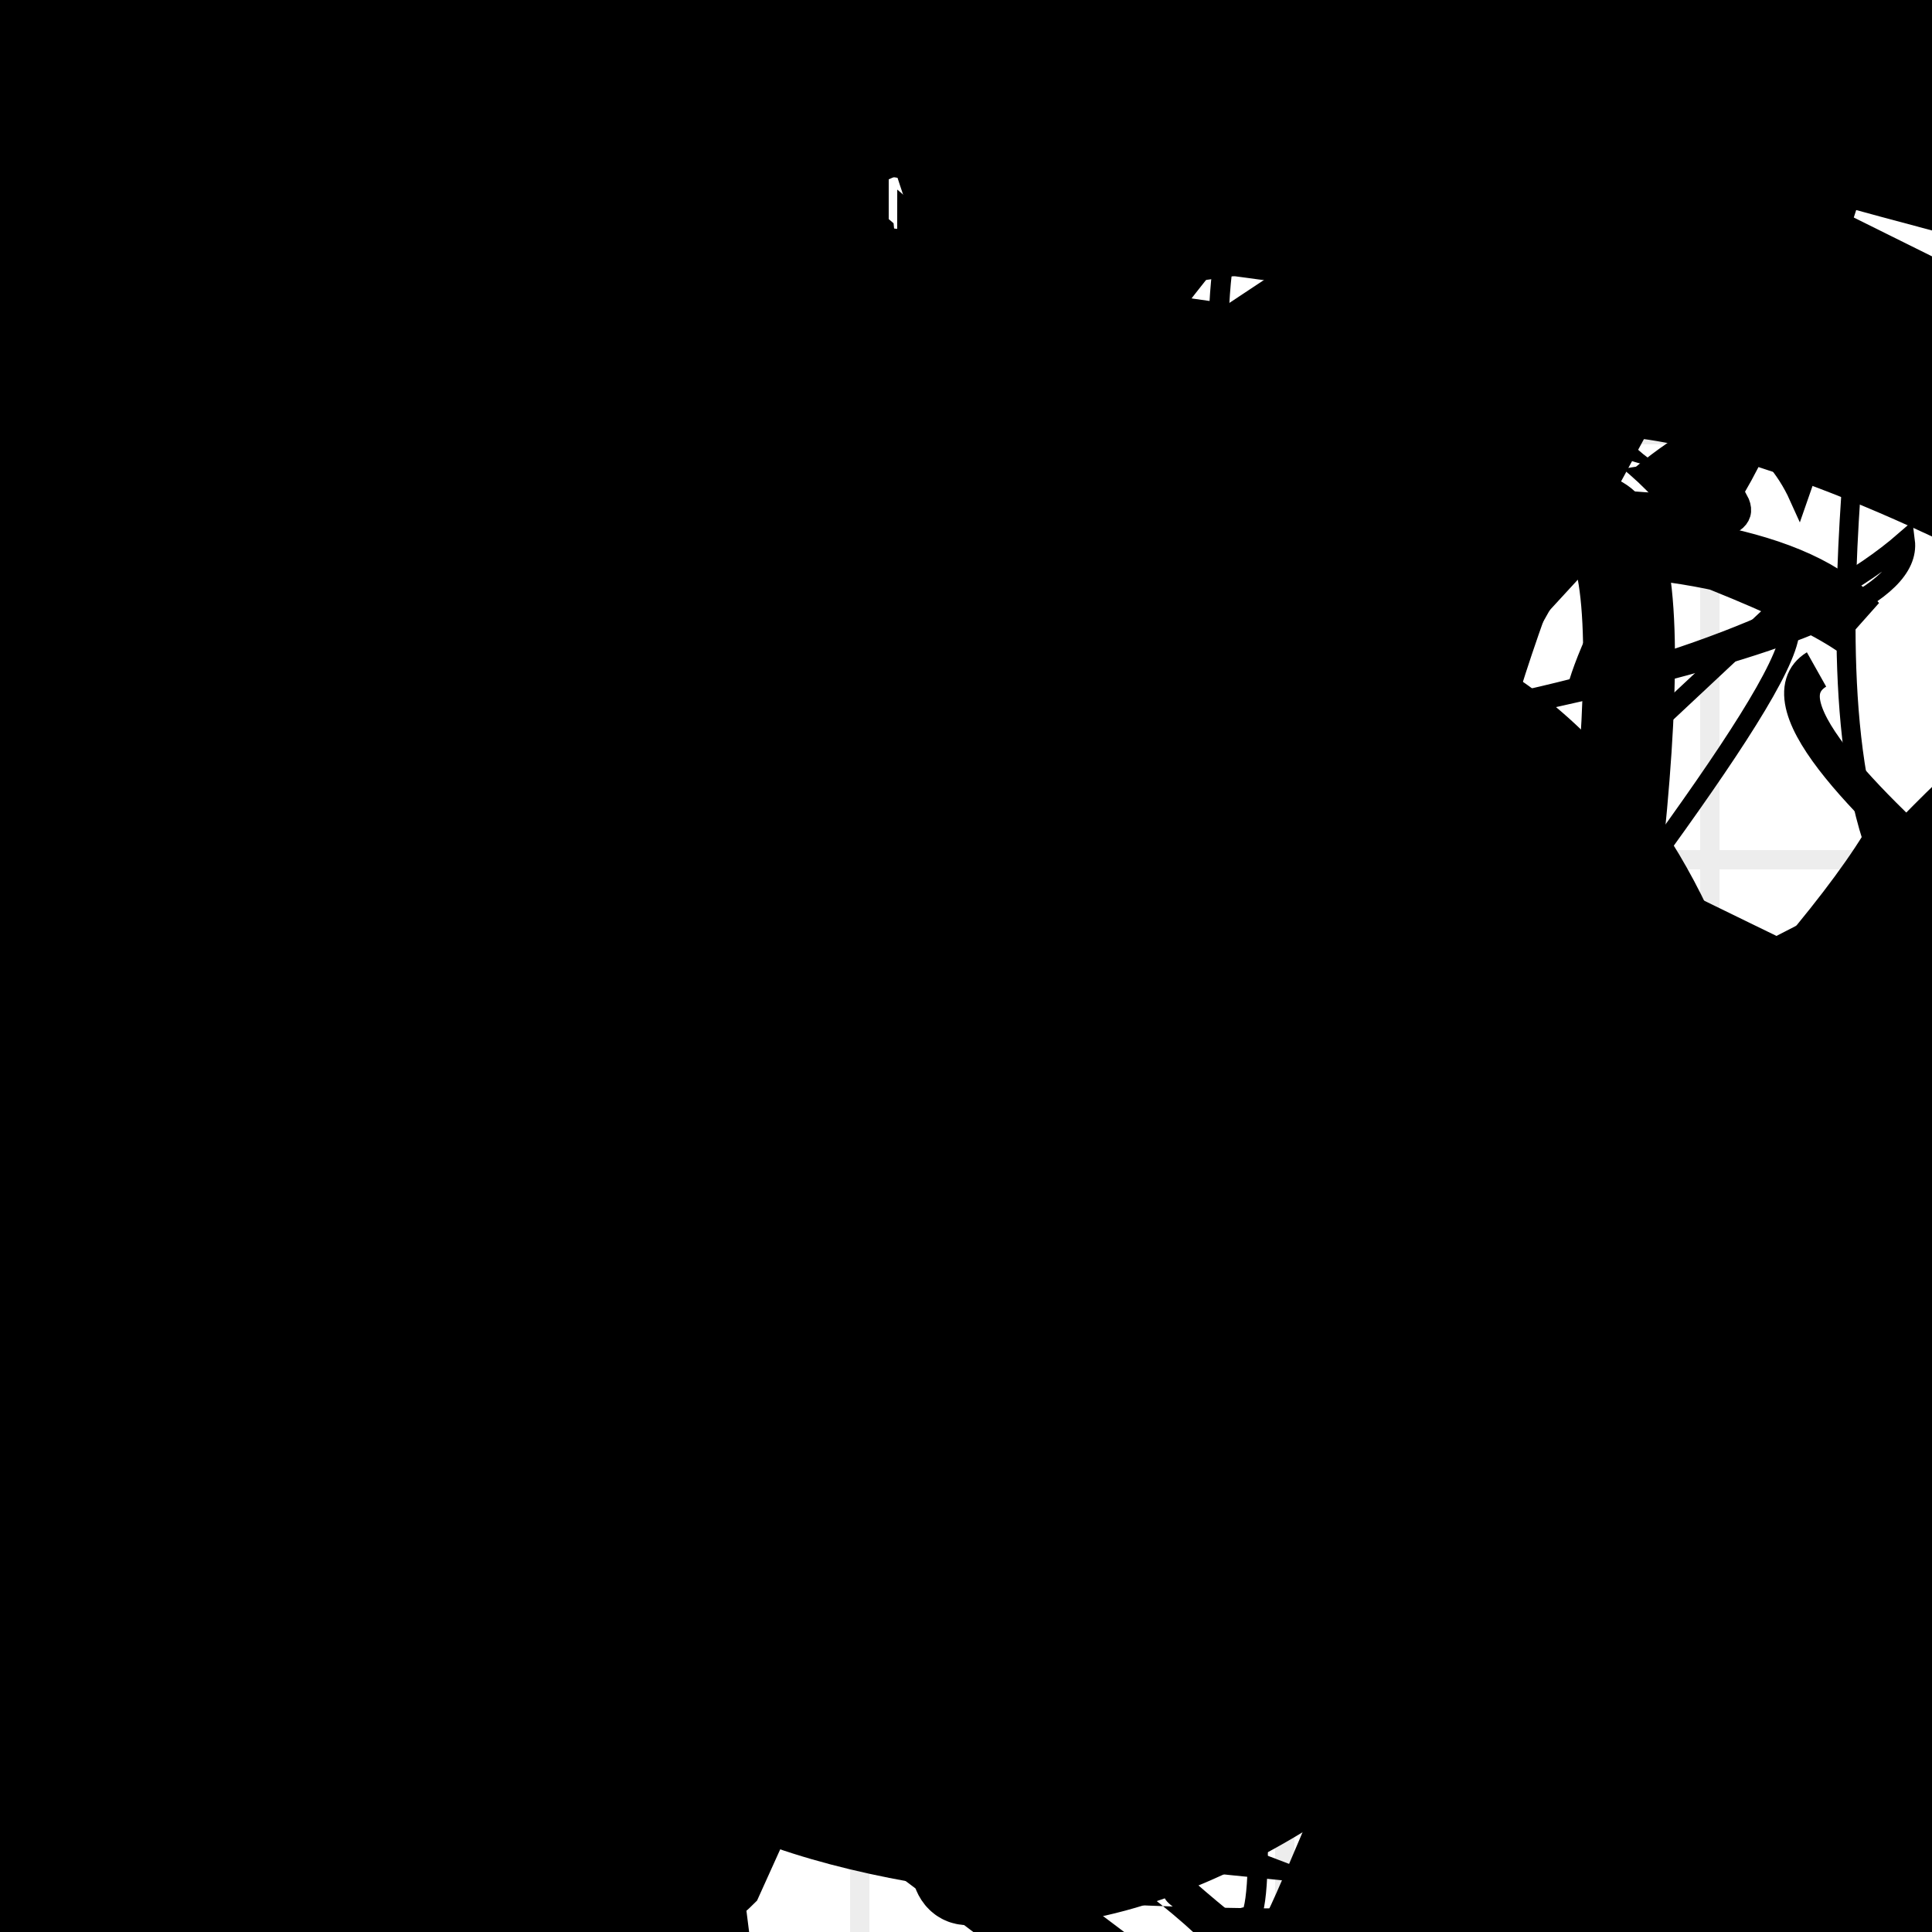 <?xml version="1.0" encoding="UTF-8"?>
<svg xmlns="http://www.w3.org/2000/svg" width="100" height="100" viewBox="0 0 100 100">
<defs>
<linearGradient id="g0" x1="0%" y1="0%" x2="100%" y2="100%">
<stop offset="0.0%" stop-color="hsl(106, 75%, 59%)" />
<stop offset="33.3%" stop-color="hsl(183, 71%, 60%)" />
<stop offset="66.7%" stop-color="hsl(242, 72%, 49%)" />
<stop offset="100.0%" stop-color="hsl(322, 74%, 44%)" />
</linearGradient>
<linearGradient id="g1" x1="0%" y1="0%" x2="100%" y2="100%">
<stop offset="0.0%" stop-color="hsl(290, 83%, 63%)" />
<stop offset="33.3%" stop-color="hsl(2, 82%, 55%)" />
<stop offset="66.7%" stop-color="hsl(86, 72%, 68%)" />
<stop offset="100.0%" stop-color="hsl(83, 65%, 44%)" />
</linearGradient>
<linearGradient id="g2" x1="0%" y1="0%" x2="100%" y2="100%">
<stop offset="0.0%" stop-color="hsl(40, 53%, 69%)" />
<stop offset="33.3%" stop-color="hsl(104, 72%, 65%)" />
<stop offset="66.7%" stop-color="hsl(144, 86%, 72%)" />
<stop offset="100.0%" stop-color="hsl(151, 70%, 62%)" />
</linearGradient>
<filter id="f1" x="-20%" y="-20%" width="140%" height="140%">
  <feGaussianBlur stdDeviation="1.647" />
</filter>

</defs>

<circle cx="77.6" cy="32.3" r="11.2" fill="url(#g2)" fill-opacity="0.55"  transform="translate(48.3 7.4) rotate(86.2) scale(0.59 1.22)" />
<path d="M 50.7 84.3 C 65.8 64.8, 80.1 83.1, 66.2 68.8 C 72.6 56.6, 65.3 75.0, 70.2 68.0 C 83.6 83.1, 39.6 23.9, 39.2 34.8 C 50.5 53.6, 0.0 63.9, 8.0 67.5 C 1.5 82.4, 40.8 27.1, 34.6 29.3 C 41.0 12.0, 36.7 23.2, 28.7 15.0 Z" fill="none" fill-opacity="0.61" stroke="hsl(104, 72%, 65%)" stroke-width="1.25"   />
<path d="M 67.8 1.0 C 56.4 7.5, 33.1 91.9, 24.8 98.3 C 28.2 97.7, 36.3 88.1, 24.3 92.4 C 13.0 100.0, 28.1 33.3, 38.4 36.5 C 39.2 16.7, 69.0 68.1, 82.4 77.5 C 89.0 69.4, 53.4 21.7, 42.1 24.3 C 22.6 27.8, 83.8 39.5, 88.7 49.6 C 92.9 44.5, 19.5 80.3, 8.7 94.0 Z" fill="hsl(2, 82%, 55%)" fill-opacity="0.35" stroke="none" stroke-width="3.44"   />
<path d="M 63.5 58.2 C 58.6 51.3, 50.3 42.3, 58.1 47.3 C 44.9 44.1, 33.1 5.4, 29.9 3.4 C 23.1 9.0, 60.5 28.4, 72.1 18.7 C 57.1 21.6, 87.7 13.7, 93.1 25.7 C 100.0 5.8, 92.8 30.7, 96.9 43.4 C 87.7 58.4, 40.1 97.6, 54.3 92.4 C 55.1 79.4, 100.0 30.4, 91.6 31.9 Z" fill="none" fill-opacity="0.76" stroke="hsl(183, 71%, 60%)" stroke-width="0.99"   />
<rect x="26.4" y="31.6" width="36.6" height="37.6" rx="0" fill="hsl(83, 65%, 44%)" fill-opacity="0.48"   transform="translate(48.3 89.4) rotate(183.9) scale(1.37 1.72)" />
<path d="M 5.8 30.1 C 15.6 44.3, 9.6 43.6, 12.2 58.3 C 0.0 43.1, 100.0 39.1, 98.6 28.0 C 80.1 44.1, 5.0 41.6, 18.5 33.0 C 16.9 52.6, 77.0 0.0, 67.9 7.6 C 53.3 6.3, 75.8 83.5, 82.0 80.3 C 62.7 67.4, 65.1 74.1, 50.7 66.5 C 64.3 55.0, 66.3 100.0, 64.6 99.2 C 60.0 100.0, 100.0 100.0, 91.7 99.7 Z" fill="none" fill-opacity="0.57" stroke="hsl(290, 83%, 63%)" stroke-width="1.03"   />
<path d="M 86.9 8.0 C 93.3 0.0, 56.4 79.2, 52.2 82.6 C 49.9 77.3, 92.8 89.8, 84.3 94.3 C 100.0 100.0, 72.9 16.1, 61.8 19.5 C 50.8 36.6, 32.0 31.3, 41.0 20.2 C 45.6 33.7, 76.2 71.7, 70.8 80.0 C 83.4 69.8, 90.0 73.8, 88.5 84.2 C 100.0 96.7, 27.6 27.0, 16.3 30.6 C 13.3 28.5, 12.7 100.0, 27.2 90.7 Z" fill="hsl(144, 86%, 72%)" fill-opacity="0.58" stroke="none" stroke-width="2.21"  transform="translate(75.3 29.7) rotate(1.0) scale(0.88 1.98)" />
<circle cx="54.3" cy="99.6" r="0.2" fill="hsl(104, 72%, 65%)" fill-opacity="0.92" filter="url(#f1)" transform="translate(30.4 77.0) rotate(264.9) scale(1.71 1.93)" />
<path d="M 64.2 31.9 C 76.5 45.8, 94.2 45.0, 91.5 35.2 C 80.0 43.0, 62.3 49.1, 48.6 39.3 C 65.4 40.2, 56.2 71.6, 70.2 72.3 C 64.5 53.4, 100.0 42.3, 97.8 36.2 C 100.0 30.7, 53.5 12.3, 59.2 13.1 C 72.5 0.0, 26.8 18.1, 28.0 12.9 C 29.1 17.8, 16.4 21.7, 15.1 12.0 C 0.0 22.0, 14.5 18.0, 10.7 12.6 Z" fill="hsl(322, 74%, 44%)" fill-opacity="0.97" stroke="none" stroke-width="2.24" filter="url(#f1)" transform="translate(25.4 85.4) rotate(52.2) scale(1.86 1.16)" />
<path d="M 92.6 69.9 C 100.0 60.7, 98.2 13.0, 84.5 1.1 C 81.3 0.0, 53.7 46.2, 47.0 50.8 C 32.7 41.9, 58.6 81.4, 56.5 91.4 C 44.7 84.5, 85.2 69.5, 75.0 64.6 C 70.9 75.2, 89.0 89.8, 82.0 75.2 C 71.1 78.2, 66.0 52.9, 75.0 64.5 " fill="hsl(2, 82%, 55%)" fill-opacity="0.55" stroke="none" stroke-width="0.89"  transform="translate(87.9 46.2) rotate(317.5) scale(1.92 0.93)" />
<path d="M 22.0 20.6 C 34.0 22.5, 51.8 0.0, 60.8 2.1 C 70.0 9.1, 4.1 43.0, 12.1 39.6 C 0.0 49.2, 85.4 40.7, 75.8 25.8 C 67.0 23.7, 76.3 93.0, 69.9 82.0 C 63.1 98.1, 14.2 26.1, 25.6 30.9 C 22.4 45.7, 30.3 34.0, 37.3 31.8 C 47.4 15.8, 20.8 10.3, 21.5 10.1 Z" fill="hsl(144, 86%, 72%)" fill-opacity="0.48" stroke="none" stroke-width="4.49"  transform="translate(7.9 67.6) rotate(18.2) scale(1.70 0.80)" />
<path d="M 66.2 79.1 C 81.3 66.8, 4.7 99.5, 14.0 98.8 C 25.1 100.0, 12.4 35.7, 15.9 36.6 C 0.0 24.5, 100.0 92.0, 94.5 97.7 C 86.4 79.6, 40.1 67.2, 52.2 73.8 C 38.3 79.7, 89.5 53.1, 96.3 38.7 C 82.8 26.9, 80.4 72.8, 79.7 76.7 C 94.2 83.5, 78.3 98.5, 90.2 85.7 C 77.8 71.9, 32.7 40.1, 21.3 40.7 C 27.2 26.6, 95.5 87.4, 82.6 81.7 Z" fill="none" fill-opacity="0.86" stroke="hsl(290, 83%, 63%)" stroke-width="3.23"  transform="translate(53.7 53.5) rotate(96.0) scale(0.55 0.83)" />
<circle cx="58.2" cy="19.0" r="1.6" fill="hsl(290, 83%, 63%)" fill-opacity="0.59"  transform="translate(9.8 22.9) rotate(86.5) scale(0.69 0.75)" />
<rect x="21.0" y="24.4" width="48.7" height="18.9" rx="0" fill="hsl(86, 72%, 68%)" fill-opacity="0.56"   transform="translate(15.4 67.8) rotate(54.0) scale(1.35 1.40)" />
<path d="M 12.7 76.1 C 13.8 86.7, 72.6 18.4, 80.8 7.8 C 85.2 0.0, 40.2 0.0, 54.4 6.9 C 70.7 19.9, 5.9 13.0, 18.3 22.6 C 36.5 31.0, 47.4 56.1, 33.9 59.5 C 27.4 41.5, 91.6 37.1, 90.1 46.1 C 100.0 52.4, 0.0 49.1, 2.7 54.0 C 0.0 72.3, 52.2 85.8, 44.2 73.3 Z" fill="none" fill-opacity="0.67" stroke="hsl(242, 72%, 49%)" stroke-width="2.50"  transform="translate(55.0 89.2) rotate(285.8) scale(0.62 1.16)" />
<path d="M 97.5 71.4 C 90.8 57.4, 64.1 0.0, 69.1 3.0 C 73.5 15.0, 74.5 26.0, 77.3 27.0 C 82.2 22.3, 95.1 46.4, 83.8 60.8 C 79.7 74.7, 100.0 90.7, 97.6 96.1 C 89.5 82.5, 84.1 100.0, 97.9 97.5 C 100.0 100.0, 49.9 13.0, 43.1 13.2 C 61.2 5.3, 49.7 93.0, 37.9 92.0 C 26.6 98.5, 65.4 38.5, 56.7 47.7 C 46.4 32.1, 68.9 70.6, 69.5 78.9 Z" fill="hsl(242, 72%, 49%)" fill-opacity="0.69" stroke="none" stroke-width="2.68"  transform="translate(93.3 88.6) rotate(171.0) scale(1.41 1.56)" />
<rect x="52.9" y="53.1" width="22.8" height="32.5" rx="9.1" fill="none" fill-opacity="0.26"   transform="translate(8.4 9.9) rotate(140.1) scale(1.69 1.80)" />
<path d="M 55.6 98.5 C 56.7 100.0, 66.9 14.4, 60.8 22.8 C 55.7 3.0, 100.0 54.8, 97.9 56.2 C 78.4 60.7, 11.5 26.5, 23.3 41.3 C 14.1 39.4, 89.1 60.8, 96.1 47.7 C 100.0 29.3, 49.2 16.8, 40.5 12.2 C 28.6 29.8, 100.0 3.5, 99.0 10.4 C 100.0 10.6, 4.6 62.2, 11.0 57.9 Z" fill="hsl(86, 72%, 68%)" fill-opacity="0.63" stroke="none" stroke-width="4.36"  transform="translate(74.4 94.4) rotate(72.1) scale(1.88 0.74)" />
<path d="M 74.9 37.4 C 74.6 28.6, 23.7 89.6, 29.6 76.8 C 20.4 90.4, 74.5 29.2, 74.6 34.0 C 81.3 53.8, 15.7 97.1, 14.3 89.8 C 11.4 84.2, 55.6 69.7, 67.4 61.9 C 48.8 56.3, 0.0 70.7, 6.8 63.6 C 0.0 75.6, 33.5 61.0, 43.2 72.6 C 47.5 65.5, 0.0 59.6, 5.1 61.2 C 19.0 66.6, 72.5 38.8, 77.2 52.3 C 66.4 65.2, 32.9 78.3, 29.5 80.4 C 21.3 70.6, 55.9 83.4, 43.3 91.6 " fill="none" fill-opacity="0.81" stroke="hsl(322, 74%, 44%)" stroke-width="2.85"   />
<circle cx="20.9" cy="96.6" r="0.2" fill="hsl(242, 72%, 49%)" fill-opacity="0.41"   />
<circle cx="91.8" cy="53.7" r="12.8" fill="url(#g0)" fill-opacity="0.44"  transform="translate(31.2 33.9) rotate(138.9) scale(0.93 1.75)" />
<rect x="2.2" y="21.5" width="42.8" height="25.3" rx="13.1" fill="none" fill-opacity="0.23"   transform="translate(0.5 32.0) rotate(354.8) scale(0.67 1.66)" />
<path d="M 83.9 90.2 C 76.0 100.0, 79.9 29.9, 77.9 20.2 C 92.5 30.9, 72.8 60.4, 64.7 58.0 C 57.6 49.1, 27.8 1.5, 38.6 16.1 C 55.2 36.1, 56.8 47.8, 66.7 42.3 C 70.6 39.8, 37.6 26.1, 29.1 22.9 C 36.9 3.9, 73.4 91.0, 58.4 93.4 C 51.5 98.2, 84.3 55.7, 83.9 66.6 C 67.5 66.8, 89.2 87.8, 82.1 80.7 Z" fill="hsl(40, 53%, 69%)" fill-opacity="0.32" stroke="none" stroke-width="4.69"  transform="translate(96.6 0.5) rotate(335.9) scale(1.72 1.42)" />
<path d="M 79.0 4.5 C 79.6 17.0, 43.3 100.0, 50.4 97.2 C 68.6 99.7, 97.8 67.1, 85.9 53.1 C 100.0 55.6, 12.2 39.6, 24.5 44.1 C 18.0 29.9, 75.7 98.6, 73.0 93.0 C 74.6 100.0, 92.3 14.9, 80.0 28.3 C 79.1 18.0, 35.1 42.7, 46.3 32.5 C 47.5 19.3, 60.2 60.1, 54.2 61.0 C 48.5 45.4, 34.2 100.0, 37.2 97.0 Z" fill="none" fill-opacity="0.72" stroke="hsl(83, 65%, 44%)" stroke-width="4.75"   />
<path d="M 62.2 15.8 C 74.0 1.8, 86.0 46.3, 84.0 39.9 C 91.3 53.7, 77.6 75.9, 77.5 88.4 C 62.4 69.9, 44.8 52.3, 56.6 66.9 C 69.6 73.8, 93.2 84.6, 91.4 77.9 C 72.4 75.2, 57.9 53.7, 62.0 61.8 C 72.3 51.5, 35.8 71.4, 31.3 74.8 C 46.3 82.8, 18.4 68.2, 18.1 71.2 Z" fill="hsl(242, 72%, 49%)" fill-opacity="0.30" stroke="none" stroke-width="1.34"  transform="translate(51.0 26.1) rotate(197.9) scale(1.01 1.64)" />
<path d="M 83.8 1.7 C 100.0 0.0, 71.3 94.7, 80.3 84.4 C 68.8 72.1, 98.6 98.0, 90.6 96.3 C 100.0 88.7, 66.4 92.4, 76.5 87.0 C 64.0 94.7, 0.0 7.8, 9.7 5.1 C 21.4 0.0, 63.5 100.0, 74.4 89.2 C 69.5 75.3, 83.2 100.0, 90.0 92.8 C 92.6 100.0, 81.8 41.5, 68.0 42.0 C 52.1 32.3, 96.6 80.0, 83.1 74.9 Z" fill="hsl(290, 83%, 63%)" fill-opacity="0.25" stroke="none" stroke-width="2.47" filter="url(#f1)" transform="translate(86.9 21.7) rotate(317.5) scale(1.79 1.49)" />
<rect x="43.3" y="43.3" width="32.1" height="14.1" rx="15.0" fill="hsl(242, 72%, 49%)" fill-opacity="0.77"    />
<path d="M 58.9 50.1 C 40.5 39.4, 68.6 51.2, 71.9 45.6 C 60.3 28.3, 81.6 55.0, 96.3 54.7 C 100.0 52.5, 14.4 83.4, 25.4 84.2 C 18.1 95.3, 5.0 82.3, 16.4 88.3 C 23.6 87.7, 84.2 97.2, 89.2 93.9 C 100.0 81.6, 70.7 0.0, 57.0 9.2 Z" fill="none" fill-opacity="0.52" stroke="hsl(40, 53%, 69%)" stroke-width="4.28"  transform="translate(87.6 61.1) rotate(322.3) scale(1.33 1.95)" />
<path d="M 20.4 16.5 C 6.5 16.2, 77.0 40.1, 69.8 34.7 C 65.4 23.1, 15.5 49.8, 1.6 60.1 C 4.8 78.6, 45.5 91.9, 53.6 97.6 C 70.1 100.0, 91.3 6.7, 97.4 15.4 C 100.0 25.8, 63.5 70.0, 76.0 74.5 C 84.1 84.3, 66.2 16.4, 59.1 4.8 C 40.5 0.0, 47.4 89.7, 55.4 93.8 C 67.0 100.0, 5.5 91.1, 4.1 97.9 C 0.0 99.8, 61.5 28.2, 69.2 42.4 Z" fill="hsl(242, 72%, 49%)" fill-opacity="0.26" stroke="none" stroke-width="4.14"  transform="translate(41.6 89.3) rotate(323.3) scale(0.62 1.63)" />
<path d="M 48.1 13.4 C 59.9 23.4, 16.4 17.5, 21.3 30.2 C 23.9 12.8, 33.1 57.4, 38.9 67.8 C 57.4 71.1, 26.8 72.7, 12.2 78.8 C 8.8 85.0, 37.5 40.0, 42.9 54.8 C 54.6 69.2, 0.0 56.9, 4.0 42.1 C 0.0 40.4, 84.5 19.0, 96.0 32.3 C 84.5 24.5, 14.4 8.1, 26.9 2.7 C 23.8 19.3, 41.5 74.6, 48.0 68.5 Z" fill="none" fill-opacity="0.89" stroke="hsl(290, 83%, 63%)" stroke-width="3.33"   />
<path d="M 40.1 90.6 C 20.5 77.6, 85.3 58.8, 78.9 49.8 C 89.0 35.7, 66.0 96.0, 71.0 82.1 C 52.9 92.1, 46.3 25.9, 46.3 14.1 C 35.3 17.8, 21.9 45.7, 12.4 55.3 C 23.6 70.9, 26.3 73.7, 35.9 71.8 C 41.9 88.8, 5.7 76.3, 2.8 66.4 Z" fill="none" fill-opacity="0.50" stroke="hsl(104, 72%, 65%)" stroke-width="1.62"  transform="translate(67.8 7.1) rotate(65.9) scale(1.18 1.98)" />
<circle cx="50.9" cy="82.2" r="3.3" fill="hsl(40, 53%, 69%)" fill-opacity="0.51"  transform="translate(82.6 72.3) rotate(336.1) scale(1.21 1.08)" />
<rect x="27.7" y="14.9" width="23.8" height="36.3" rx="0" fill="none" fill-opacity="0.64" stroke="hsl(86, 72%, 68%)" stroke-width="2.5"  transform="translate(22.4 40.9) rotate(37.0) scale(1.63 1.88)" />
<rect x="26.7" y="5.5" width="27.7" height="24.7" rx="0" fill="none" fill-opacity="0.74"   transform="translate(33.5 54.2) rotate(129.2) scale(0.84 0.51)" />
<circle cx="6.3" cy="50.8" r="2.0" fill="hsl(104, 72%, 65%)" fill-opacity="0.70"   />
<rect x="26.1" y="61.5" width="26.2" height="27.4" rx="0" fill="hsl(151, 70%, 62%)" fill-opacity="0.89" stroke="hsl(144, 86%, 72%)" stroke-width="2.4"  transform="translate(3.5 95.6) rotate(163.5) scale(1.38 1.85)" />
<rect x="18.0" y="28.9" width="33.7" height="19.5" rx="8.3" fill="none" fill-opacity="0.60"    />
<path d="M 78.6 21.2 C 59.8 24.5, 13.1 38.6, 17.7 46.6 C 19.2 59.8, 32.3 0.0, 35.4 6.7 C 22.1 0.0, 40.3 0.6, 38.1 7.8 C 53.1 2.1, 72.2 58.6, 74.3 60.2 C 72.6 60.8, 52.6 87.9, 64.5 79.2 C 56.8 90.4, 11.9 19.9, 18.1 10.1 C 18.7 10.2, 53.0 55.5, 38.9 68.0 C 40.7 75.0, 73.4 63.6, 66.2 53.2 Z" fill="hsl(242, 72%, 49%)" fill-opacity="0.41" stroke="none" stroke-width="3.55"  transform="translate(75.1 3.1) rotate(268.3) scale(1.63 1.06)" />
<rect x="63.4" y="22.5" width="34.9" height="29.9" rx="0" fill="hsl(83, 65%, 44%)" fill-opacity="0.90"  filter="url(#f1)" transform="translate(39.6 37.0) rotate(142.8) scale(0.98 1.99)" />
<rect x="50.4" y="52.6" width="32.3" height="21.1" rx="12.8" fill="hsl(290, 83%, 63%)" fill-opacity="0.80"   transform="translate(13.9 16.6) rotate(21.4) scale(0.55 1.91)" />
<rect x="13.2" y="71.3" width="34.1" height="26.5" rx="18.2" fill="hsl(104, 72%, 65%)" fill-opacity="0.83"   transform="translate(65.5 52.6) rotate(101.3) scale(1.00 1.66)" />
<path d="M 87.8 9.0 C 94.8 8.4, 95.7 31.6, 81.8 35.2 C 68.2 42.9, 74.0 48.0, 84.2 41.4 C 85.5 44.3, 85.0 61.5, 73.9 74.9 C 71.8 57.6, 79.7 40.7, 70.4 35.4 C 81.6 45.5, 32.9 61.9, 46.7 52.3 C 51.5 59.9, 68.9 53.5, 78.9 49.4 C 67.9 31.8, 33.0 31.3, 40.4 32.6 C 53.8 28.4, 85.2 35.8, 93.6 35.2 Z" fill="hsl(86, 72%, 68%)" fill-opacity="0.26" stroke="none" stroke-width="4.86"  transform="translate(3.9 91.5) rotate(75.5) scale(1.78 1.54)" />
<path d="M 93.9 51.5 C 100.0 38.1, 70.0 91.3, 60.9 97.7 C 68.9 100.0, 7.7 48.7, 17.5 40.9 C 0.0 41.2, 70.3 45.9, 82.6 53.7 C 88.5 40.0, 85.8 16.4, 99.0 10.4 C 85.6 1.9, 38.9 41.7, 50.4 51.5 C 52.6 46.8, 19.9 39.1, 8.8 44.5 C 5.1 58.4, 23.7 48.7, 19.8 41.9 Z" fill="hsl(40, 53%, 69%)" fill-opacity="0.42" stroke="none" stroke-width="1.96"  transform="translate(31.7 45.6) rotate(209.3) scale(1.06 0.86)" />
<path d="M 11.2 91.8 C 19.2 100.0, 57.2 84.1, 52.0 84.2 C 38.6 88.5, 47.5 43.9, 38.8 52.0 C 51.7 48.4, 89.4 80.8, 94.2 87.3 C 89.5 72.1, 0.0 67.0, 11.2 59.7 C 27.0 42.5, 19.9 34.7, 19.4 41.6 C 27.2 30.6, 79.4 60.4, 64.9 48.8 C 70.0 63.5, 58.8 81.2, 71.2 67.9 C 75.5 52.5, 43.2 72.4, 30.1 77.6 C 39.5 90.2, 40.1 19.0, 48.7 33.5 Z" fill="hsl(2, 82%, 55%)" fill-opacity="0.89" stroke="none" stroke-width="3.10"  transform="translate(19.7 25.5) rotate(280.6) scale(0.69 1.57)" />
<rect x="28.7" y="30.0" width="44.2" height="27.6" rx="0" fill="hsl(290, 83%, 63%)" fill-opacity="0.37"   transform="translate(22.6 97.0) rotate(2.5) scale(0.89 1.66)" />
<rect x="27.6" y="34.3" width="47.3" height="16.3" rx="19.6" fill="hsl(183, 71%, 60%)" fill-opacity="0.36"  filter="url(#f1)" transform="translate(13.4 46.2) rotate(147.3) scale(1.36 1.80)" />
<path d="M 12.1 74.6 C 7.6 84.9, 20.3 14.0, 7.1 28.4 C 13.6 23.5, 36.8 55.6, 37.4 55.4 C 39.5 40.7, 40.1 16.7, 36.0 12.7 C 30.3 30.0, 54.8 72.3, 46.2 72.2 C 44.7 53.9, 53.6 48.5, 66.5 46.3 C 79.7 32.5, 12.1 43.0, 25.5 54.2 C 9.2 46.3, 11.2 37.3, 9.3 47.1 Z" fill="hsl(144, 86%, 72%)" fill-opacity="0.30" stroke="none" stroke-width="1.79"  transform="translate(92.3 63.2) rotate(213.2) scale(0.67 1.27)" />
<rect x="22.1" y="19.3" width="47.6" height="26.5" rx="0" fill="hsl(242, 72%, 49%)" fill-opacity="0.90" stroke="hsl(106, 75%, 59%)" stroke-width="3.1"  transform="translate(72.9 94.1) rotate(27.7) scale(1.74 1.37)" />
<rect x="14.2" y="70.8" width="45.8" height="17.6" rx="12.4" fill="none" fill-opacity="0.83"   transform="translate(63.9 3.6) rotate(97.9) scale(0.89 0.95)" />
<circle cx="7.2" cy="86.5" r="1.6" fill="url(#g1)" fill-opacity="1.00"  transform="translate(86.2 80.8) rotate(272.1) scale(0.74 1.08)" />
<path d="M 83.8 80.8 C 100.0 98.5, 26.7 34.7, 34.4 48.3 C 43.4 33.9, 29.9 98.9, 40.0 92.7 C 50.3 97.8, 80.1 64.2, 92.1 57.2 C 100.0 69.3, 61.2 95.6, 72.8 99.4 C 83.6 95.0, 9.6 0.2, 4.4 13.2 C 11.4 0.0, 0.0 72.6, 5.3 82.2 Z" fill="none" fill-opacity="0.70" stroke="hsl(144, 86%, 72%)" stroke-width="4.60"  transform="translate(88.0 100.0) rotate(330.4) scale(1.10 1.76)" />
<path d="M 81.0 27.0 C 78.3 28.7, 100.0 89.7, 90.3 85.2 C 100.0 77.1, 16.5 34.2, 28.8 19.3 C 12.4 6.6, 45.9 43.2, 48.8 44.7 C 66.4 45.2, 0.0 9.9, 5.8 19.2 C 11.2 33.4, 99.6 31.8, 90.2 44.5 C 79.2 47.4, 66.2 6.2, 60.7 5.3 Z" fill="hsl(183, 71%, 60%)" fill-opacity="0.96" stroke="none" stroke-width="1.73"  transform="translate(3.7 43.4) rotate(275.6) scale(1.45 1.92)" />
<path d="M 45.4 55.9 C 57.8 54.3, 39.3 35.3, 50.9 43.4 C 53.2 26.5, 34.8 36.6, 24.2 45.5 C 6.6 39.8, 66.2 29.2, 62.3 14.7 C 66.1 27.9, 52.5 37.2, 45.6 36.6 C 33.4 35.5, 13.7 64.9, 28.2 63.8 C 38.2 80.9, 70.3 82.0, 82.5 91.8 C 66.6 98.4, 6.8 68.1, 5.4 56.2 C 0.0 62.2, 75.2 16.1, 61.5 21.7 C 46.4 9.7, 84.4 58.7, 89.9 48.0 C 92.2 47.9, 17.8 1.8, 10.3 12.7 Z" fill="hsl(242, 72%, 49%)" fill-opacity="0.50" stroke="none" stroke-width="3.59"  transform="translate(20.5 65.7) rotate(326.5) scale(1.44 1.73)" />
<path d="M 34.0 54.4 C 23.4 44.1, 97.9 63.1, 95.2 72.4 C 80.5 61.3, 12.1 36.0, 3.4 24.4 C 0.0 40.9, 92.8 5.7, 80.6 12.6 C 63.6 0.0, 62.4 69.5, 54.5 66.1 C 63.2 77.5, 99.0 50.5, 98.8 55.1 C 100.0 61.4, 23.3 88.8, 31.6 89.5 C 14.7 99.8, 80.8 14.8, 94.5 11.4 C 86.3 0.0, 69.0 91.9, 64.6 78.4 C 67.1 61.0, 50.9 36.5, 57.9 32.1 Z" fill="hsl(2, 82%, 55%)" fill-opacity="0.29" stroke="none" stroke-width="1.50"  transform="translate(76.3 80.1) rotate(166.6) scale(1.15 1.52)" />
<path d="M 35.5 12.2 C 51.5 6.8, 41.1 16.7, 52.2 6.3 C 62.8 22.3, 19.1 35.5, 7.8 29.2 C 0.0 33.1, 30.5 88.5, 20.5 78.4 C 31.0 90.7, 95.2 32.2, 91.0 30.1 C 100.0 13.1, 29.6 17.4, 23.6 19.5 C 13.1 27.8, 37.8 23.8, 25.0 35.3 C 31.1 25.4, 87.5 0.0, 86.0 4.4 C 100.0 2.7, 0.7 43.1, 4.5 52.5 C 2.2 36.0, 10.3 45.5, 14.2 31.4 Z" fill="hsl(322, 74%, 44%)" fill-opacity="0.57" stroke="none" stroke-width="4.21"  transform="translate(77.5 50.2) rotate(217.0) scale(0.70 0.80)" />
<path d="M 15.3 15.7 C 30.7 16.5, 93.5 32.5, 89.9 25.9 C 73.0 29.0, 10.2 0.0, 8.0 0.6 C 3.0 0.0, 69.7 3.2, 79.3 7.1 C 60.7 3.4, 24.0 100.0, 18.2 99.6 C 32.0 85.1, 0.0 52.7, 5.0 63.2 C 18.4 55.5, 53.7 70.2, 58.8 81.5 C 68.9 90.9, 74.4 40.9, 67.4 30.7 C 52.2 42.3, 35.3 86.3, 38.4 93.1 C 23.2 100.0, 84.2 29.3, 79.1 29.4 Z" fill="none" fill-opacity="0.84" stroke="hsl(144, 86%, 72%)" stroke-width="1.18"   />
<circle cx="43.4" cy="12.2" r="5.4" fill="hsl(290, 83%, 63%)" fill-opacity="0.46"  transform="translate(30.7 65.4) rotate(0.4) scale(1.86 0.98)" />
<rect x="1.7" y="1.7" width="24.6" height="13.2" rx="0" fill="hsl(242, 72%, 49%)" fill-opacity="0.23"   transform="translate(34.2 29.3) rotate(72.2) scale(0.70 1.30)" />
<rect x="59.5" y="55.3" width="26.9" height="22.7" rx="8.5" fill="none" fill-opacity="0.69"  filter="url(#f1)"  />
<rect x="6.1" y="56.2" width="45.8" height="37.6" rx="0" fill="hsl(242, 72%, 49%)" fill-opacity="0.46"   transform="translate(17.3 76.7) rotate(291.1) scale(1.51 1.66)" />
<path d="M 93.9 56.5 C 100.0 41.9, 29.1 12.6, 18.7 17.5 C 6.8 6.7, 40.8 34.4, 48.6 42.8 C 54.3 60.0, 29.7 76.1, 15.7 70.5 C 19.1 80.6, 37.2 100.0, 40.3 99.4 C 28.0 100.0, 46.9 40.6, 45.0 39.3 C 36.8 41.3, 69.0 89.7, 71.1 81.8 C 84.5 79.7, 60.3 25.1, 68.7 22.5 Z" fill="hsl(322, 74%, 44%)" fill-opacity="0.63" stroke="none" stroke-width="2.80"  transform="translate(38.3 35.2) rotate(255.8) scale(1.85 1.60)" />
<rect x="44.9" y="48.9" width="49.6" height="30.3" rx="19.0" fill="hsl(40, 53%, 69%)" fill-opacity="0.27"   transform="translate(87.3 89.9) rotate(91.7) scale(1.78 1.42)" />
<circle cx="67.0" cy="1.7" r="13.5" fill="hsl(2, 82%, 55%)" fill-opacity="0.74"  transform="translate(58.4 35.5) rotate(323.5) scale(1.15 1.50)" />
<circle cx="57.4" cy="58.7" r="0.7" fill="hsl(86, 72%, 68%)" fill-opacity="0.85"  transform="translate(71.3 90.2) rotate(160.5) scale(1.61 1.23)" />
<path d="M 85.9 8.3 C 73.7 21.2, 26.4 100.0, 22.4 95.4 C 18.9 81.4, 51.4 48.2, 62.5 63.1 C 45.1 62.9, 49.6 81.1, 54.4 70.4 C 58.7 60.9, 0.0 34.6, 1.7 44.8 C 0.0 44.1, 32.3 57.5, 19.7 69.0 C 2.6 70.9, 0.0 92.5, 1.6 98.9 Z" fill="hsl(106, 75%, 59%)" fill-opacity="0.50" stroke="none" stroke-width="2.15"  transform="translate(44.6 24.0) rotate(9.6) scale(0.77 0.71)" />
<circle cx="70.3" cy="88.4" r="1.3" fill="url(#g1)" fill-opacity="0.79"  transform="translate(97.4 62.7) rotate(107.9) scale(0.71 1.12)" />
<path d="M 64.6 69.3 C 75.3 61.3, 26.4 86.1, 27.9 82.9 C 37.8 80.9, 100.0 15.2, 93.4 8.3 C 82.4 0.0, 52.2 14.6, 64.5 19.3 C 73.6 29.9, 15.9 94.5, 28.9 87.7 C 35.9 71.5, 78.7 69.8, 86.2 74.6 C 84.4 88.0, 52.2 72.0, 52.9 76.6 C 65.1 87.3, 75.1 95.2, 89.2 95.3 Z" fill="none" fill-opacity="0.44" stroke="hsl(144, 86%, 72%)" stroke-width="1.41"  transform="translate(25.7 58.8) rotate(88.3) scale(1.28 1.32)" />
<circle cx="30.4" cy="46.2" r="7.9" fill="hsl(104, 72%, 65%)" fill-opacity="0.45"  transform="translate(94.2 80.8) rotate(8.4) scale(1.91 1.71)" />
<circle cx="19.6" cy="29.4" r="20.4" fill="url(#g0)" fill-opacity="0.57"  transform="translate(66.6 12.7) rotate(67.3) scale(1.12 1.25)" />
<circle cx="96.8" cy="48.1" r="7.2" fill="hsl(40, 53%, 69%)" fill-opacity="0.83" filter="url(#f1)" transform="translate(94.6 80.0) rotate(21.6) scale(1.87 1.34)" />
<path d="M 65.4 29.9 C 74.7 44.2, 80.2 24.9, 81.5 17.3 C 63.3 26.0, 32.5 43.4, 25.6 49.6 C 21.6 64.4, 89.8 33.1, 76.7 18.9 C 76.5 1.1, 21.1 56.2, 16.0 54.2 C 25.6 58.7, 27.1 17.4, 22.3 31.8 C 6.7 39.3, 85.9 31.4, 84.8 27.2 C 97.7 19.8, 10.6 79.0, 0.0 91.6 C 9.8 82.2, 71.6 0.9, 70.4 2.3 C 72.3 3.7, 100.0 4.7, 99.6 5.8 C 100.0 11.1, 22.9 5.1, 27.0 7.5 Z" fill="none" fill-opacity="0.78" stroke="hsl(86, 72%, 68%)" stroke-width="4.29"  transform="translate(9.4 5.0) rotate(25.1) scale(1.67 0.80)" />
<path d="M 38.2 83.4 C 40.8 86.2, 83.1 22.8, 94.9 20.4 C 100.0 33.7, 93.6 49.6, 79.4 63.8 C 76.6 77.0, 52.0 92.0, 53.9 87.9 C 41.7 96.8, 61.0 60.9, 69.5 72.4 C 73.7 63.4, 40.1 74.1, 46.7 81.9 C 64.7 83.7, 44.0 0.0, 33.8 4.6 C 15.4 15.6, 0.0 65.9, 0.5 59.6 Z" fill="hsl(40, 53%, 69%)" fill-opacity="0.88" stroke="none" stroke-width="1.16"  transform="translate(45.7 52.5) rotate(339.9) scale(1.93 0.86)" />
<rect x="62.3" y="76.3" width="31.6" height="19.2" rx="17.3" fill="none" fill-opacity="0.37"   transform="translate(10.1 0.6) rotate(224.4) scale(0.52 1.70)" />
<path d="M 55.0 25.0 C 61.4 12.6, 72.1 42.0, 77.1 44.7 C 79.7 44.7, 75.2 64.7, 68.4 78.8 C 61.5 72.4, 46.0 45.4, 45.6 54.4 C 47.1 64.2, 68.9 54.7, 64.4 49.0 C 60.4 38.0, 65.2 100.0, 72.8 93.2 C 88.4 85.7, 40.8 69.0, 39.1 64.0 C 32.8 59.0, 0.0 96.5, 2.8 98.8 C 16.2 100.0, 33.9 61.9, 47.4 52.5 C 49.8 45.9, 5.3 25.7, 13.2 38.0 " fill="hsl(86, 72%, 68%)" fill-opacity="0.84" stroke="none" stroke-width="4.80"  transform="translate(41.2 62.1) rotate(13.9) scale(1.70 0.78)" />
<rect x="13.2" y="53.3" width="38.2" height="23.3" rx="19.4" fill="none" fill-opacity="0.69" stroke="hsl(40, 53%, 69%)" stroke-width="2.0"  transform="translate(56.4 20.9) rotate(13.9) scale(1.43 1.69)" />
<circle cx="47.0" cy="66.3" r="1.2" fill="hsl(86, 72%, 68%)" fill-opacity="0.92"  transform="translate(87.4 73.4) rotate(350.4) scale(0.58 1.42)" />
<rect x="34.6" y="33.7" width="43.6" height="33.0" rx="0" fill="hsl(322, 74%, 44%)" fill-opacity="0.57"   transform="translate(93.1 8.4) rotate(82.8) scale(1.76 1.94)" />
<path d="M 26.3 91.6 C 43.6 99.5, 95.9 0.0, 91.9 2.0 C 75.4 1.8, 88.8 19.7, 84.2 8.8 C 66.6 23.4, 51.9 57.5, 60.7 70.7 C 71.6 59.7, 10.4 83.8, 13.3 73.8 C 6.8 84.2, 78.2 97.3, 64.9 88.2 C 84.6 70.8, 1.4 0.0, 13.1 4.9 C 29.5 0.0, 13.8 23.7, 16.3 17.6 C 26.4 0.0, 57.8 55.3, 52.4 41.3 C 69.9 57.7, 3.4 50.0, 2.1 41.5 Z" fill="none" fill-opacity="0.86" stroke="hsl(2, 82%, 55%)" stroke-width="4.82"   />
<circle cx="96.3" cy="11.2" r="7.7" fill="url(#g1)" fill-opacity="0.71"  transform="translate(87.0 16.0) rotate(267.6) scale(1.66 1.67)" />
<path d="M 52.8 39.2 C 54.1 38.1, 78.5 0.0, 65.4 3.1 C 60.2 0.0, 39.4 19.5, 44.8 29.1 C 41.4 17.3, 24.0 7.1, 18.3 3.8 C 15.9 21.5, 60.1 58.2, 72.8 72.0 C 72.8 75.5, 37.3 75.9, 40.7 63.4 C 31.9 76.4, 17.4 34.5, 29.3 29.2 C 10.3 31.2, 44.9 22.8, 53.5 12.3 C 42.1 16.2, 82.3 84.3, 80.5 76.0 Z" fill="hsl(104, 72%, 65%)" fill-opacity="0.93" stroke="none" stroke-width="2.51" filter="url(#f1)" transform="translate(97.5 16.4) rotate(159.7) scale(0.94 0.51)" />
<rect x="14.9" y="39.0" width="46.6" height="36.4" rx="0" fill="none" fill-opacity="0.31"   transform="translate(7.1 55.8) rotate(294.2) scale(1.92 1.42)" />
<circle cx="90.5" cy="38.0" r="2.6" fill="hsl(242, 72%, 49%)" fill-opacity="0.83"  transform="translate(5.9 24.1) rotate(88.3) scale(1.43 1.95)" />
<rect x="26.6" y="7.1" width="44.4" height="29.3" rx="19.7" fill="hsl(242, 72%, 49%)" fill-opacity="0.91"   transform="translate(3.4 54.3) rotate(46.7) scale(0.85 1.55)" />
<rect x="40.5" y="3.2" width="43.5" height="38.8" rx="9.5" fill="hsl(151, 70%, 62%)" fill-opacity="0.48"   transform="translate(18.4 68.6) rotate(179.3) scale(1.57 1.93)" />
<path d="M 77.9 36.7 C 82.5 36.6, 50.3 90.4, 50.2 82.1 C 65.1 65.6, 34.2 79.3, 49.1 87.9 C 42.5 97.4, 34.8 10.6, 20.8 4.2 C 6.3 11.9, 64.1 52.2, 73.4 55.4 C 66.2 74.4, 39.1 3.1, 38.7 8.2 C 23.9 0.0, 49.0 8.7, 39.3 14.6 C 28.2 7.4, 36.4 48.3, 44.9 46.5 C 43.7 40.3, 85.0 97.1, 80.2 83.0 Z" fill="none" fill-opacity="0.39" stroke="hsl(290, 83%, 63%)" stroke-width="1.69"  transform="translate(86.4 3.1) rotate(302.8) scale(0.73 1.97)" />
<rect x="33.9" y="1.8" width="36.4" height="33.7" rx="0" fill="none" fill-opacity="0.32" stroke="hsl(86, 72%, 68%)" stroke-width="4.9"  transform="translate(44.1 54.0) rotate(96.3) scale(1.68 1.33)" />
<path d="M 81.2 91.6 C 75.7 76.9, 0.0 82.6, 7.9 92.1 C 4.1 80.2, 0.0 59.7, 0.1 45.4 C 6.4 26.3, 12.7 44.1, 20.7 30.6 C 29.6 27.0, 38.6 13.9, 28.4 17.4 C 24.1 3.2, 73.6 77.8, 77.4 77.8 C 70.2 92.0, 89.0 64.7, 90.5 76.5 C 100.0 76.0, 14.5 60.8, 8.4 75.4 C 13.2 70.4, 34.0 90.0, 33.2 86.4 Z" fill="hsl(2, 82%, 55%)" fill-opacity="0.59" stroke="none" stroke-width="0.92" filter="url(#f1)" transform="translate(77.9 59.8) rotate(6.1) scale(1.40 1.63)" />
<path d="M 46.8 77.8 C 56.9 58.7, 16.6 93.3, 19.7 82.8 C 22.6 76.3, 28.8 74.7, 39.9 71.1 C 33.0 75.4, 84.8 100.0, 98.9 94.4 C 80.3 100.0, 48.0 30.4, 43.9 32.1 C 60.8 21.5, 87.9 100.0, 85.6 96.6 C 90.8 100.0, 73.9 90.5, 74.3 82.2 Z" fill="none" fill-opacity="0.78" stroke="hsl(104, 72%, 65%)" stroke-width="4.51"  transform="translate(89.8 30.3) rotate(141.8) scale(0.53 1.38)" />
<circle cx="60.8" cy="53.0" r="3.0" fill="hsl(151, 70%, 62%)" fill-opacity="0.79"  transform="translate(93.2 71.7) rotate(268.1) scale(1.15 0.97)" />
<circle cx="29.6" cy="67.8" r="7.3" fill="url(#g1)" fill-opacity="1.00"  transform="translate(9.3 89.5) rotate(32.7) scale(1.27 0.55)" />
<path d="M 96.6 94.3 C 84.1 80.8, 8.7 6.7, 22.2 10.5 C 26.8 7.5, 39.8 11.4, 53.0 10.5 C 38.9 0.6, 69.4 92.1, 78.9 77.4 C 79.9 68.3, 46.8 21.3, 57.8 10.5 C 51.2 19.6, 48.3 90.1, 42.5 84.3 C 48.3 75.0, 96.5 86.6, 85.5 90.8 C 100.0 82.7, 57.1 62.2, 59.7 60.6 C 49.9 68.4, 17.0 39.1, 25.8 53.8 Z" fill="hsl(86, 72%, 68%)" fill-opacity="0.69" stroke="none" stroke-width="1.21"  transform="translate(58.7 91.2) rotate(296.9) scale(1.80 1.82)" />
<path d="M 95.9 39.2 C 78.7 41.2, 76.5 91.9, 91.4 90.5 C 100.0 100.0, 68.2 73.8, 63.3 88.6 C 54.9 98.3, 57.0 81.9, 56.4 90.4 C 72.3 100.0, 97.9 54.6, 95.5 65.4 C 100.0 49.5, 57.4 29.8, 68.7 15.4 C 76.0 25.2, 26.4 91.1, 37.4 97.2 C 28.8 80.2, 43.6 100.0, 40.1 93.3 C 32.8 78.2, 87.0 27.7, 92.4 37.7 Z" fill="none" fill-opacity="0.50" stroke="hsl(104, 72%, 65%)" stroke-width="1.63"  transform="translate(85.0 9.9) rotate(90.4) scale(0.78 1.47)" />
<circle cx="75.4" cy="0.2" r="6.3" fill="hsl(86, 72%, 68%)" fill-opacity="0.55"  transform="translate(12.3 3.5) rotate(341.6) scale(1.82 2.00)" />
<circle cx="52.0" cy="17.1" r="3.6" fill="url(#g0)" fill-opacity="0.57"  transform="translate(7.8 24.6) rotate(255.9) scale(0.53 1.15)" />
<path d="M 30.1 67.8 C 22.3 69.7, 50.3 91.5, 40.2 88.9 C 53.0 100.0, 88.0 70.0, 77.4 73.4 C 65.9 63.4, 84.0 83.1, 69.1 88.8 C 51.1 93.2, 7.9 66.1, 12.1 78.4 C 3.7 92.3, 40.9 42.9, 41.6 42.6 C 60.7 61.7, 30.0 35.2, 20.5 32.9 C 4.8 51.7, 36.6 7.4, 26.3 15.0 C 38.2 28.7, 0.5 100.0, 9.4 99.7 C 27.3 100.0, 37.0 17.5, 43.6 32.1 Z" fill="none" fill-opacity="0.54" stroke="hsl(183, 71%, 60%)" stroke-width="4.53"  transform="translate(14.0 68.3) rotate(116.2) scale(1.93 1.33)" />
<rect x="47.3" y="59.4" width="22.0" height="11.6" rx="0" fill="hsl(40, 53%, 69%)" fill-opacity="0.31"   transform="translate(58.1 63.4) rotate(21.8) scale(0.61 0.89)" />
<rect x="75.6" y="71.1" width="20.3" height="23.0" rx="0" fill="hsl(2, 82%, 55%)" fill-opacity="0.28"   transform="translate(69.0 1.2) rotate(224.9) scale(1.85 1.44)" />
<path d="M 30.3 79.6 C 25.3 66.8, 45.1 45.9, 38.3 50.8 C 26.2 67.9, 66.0 29.1, 71.4 33.4 C 87.2 33.1, 18.7 95.4, 8.9 95.6 C 22.1 100.0, 31.9 11.7, 34.4 3.2 C 33.0 0.0, 56.1 0.0, 46.6 14.1 C 40.4 33.8, 35.0 87.9, 48.9 90.7 C 57.8 93.3, 34.7 26.7, 35.0 28.7 C 48.1 41.9, 53.1 98.0, 52.3 93.2 C 39.2 98.0, 30.9 32.8, 23.8 35.0 Z" fill="none" fill-opacity="0.31" stroke="hsl(86, 72%, 68%)" stroke-width="2.20" filter="url(#f1)" transform="translate(2.0 26.0) rotate(60.2) scale(1.03 0.64)" />
<rect x="26.9" y="64.3" width="40.0" height="26.3" rx="0" fill="none" fill-opacity="0.81"   transform="translate(41.6 58.7) rotate(250.6) scale(1.36 1.90)" />
<rect x="2.2" y="74.5" width="49.9" height="22.9" rx="16.5" fill="hsl(86, 72%, 68%)" fill-opacity="0.84"   transform="translate(64.1 27.4) rotate(12.7) scale(0.86 1.34)" />
<path d="M 86.4 94.7 C 84.6 89.0, 44.6 77.7, 59.1 73.4 C 71.3 71.4, 77.6 78.0, 82.9 71.8 C 77.4 69.6, 10.7 12.2, 25.5 4.9 C 15.3 24.8, 94.5 12.0, 81.1 7.3 C 63.3 2.1, 0.0 68.8, 11.4 56.7 C 3.5 40.8, 21.9 32.0, 19.6 43.7 C 22.8 61.8, 16.3 22.0, 19.3 26.0 C 30.6 42.3, 77.0 69.7, 66.7 82.0 C 80.9 99.6, 19.5 13.2, 10.6 12.0 C 21.8 0.0, 6.6 100.0, 14.8 94.1 Z" fill="hsl(151, 70%, 62%)" fill-opacity="0.41" stroke="none" stroke-width="2.58"   />
<path d="M 31.9 75.6 C 51.5 76.2, 0.0 53.7, 0.8 66.2 C 0.0 67.1, 70.5 48.3, 75.7 33.5 C 90.7 40.4, 97.1 66.8, 84.2 65.2 C 79.3 49.6, 3.9 68.7, 16.4 79.3 C 20.9 67.4, 38.1 100.0, 52.9 97.5 C 58.4 100.0, 94.9 62.1, 86.7 70.4 C 91.5 70.6, 78.5 100.0, 64.7 99.4 C 65.6 100.0, 95.5 82.7, 80.5 71.2 C 78.0 89.0, 19.7 41.1, 30.7 42.6 Z" fill="hsl(322, 74%, 44%)" fill-opacity="0.28" stroke="none" stroke-width="3.76"   />
<path d="M 6.5 80.0 C 3.3 70.3, 61.0 95.2, 48.2 90.5 C 30.2 98.0, 0.0 78.4, 5.7 79.7 C 17.0 79.6, 0.0 100.0, 10.7 99.5 C 0.0 100.0, 45.9 75.3, 32.7 76.9 C 25.2 91.3, 10.9 65.0, 19.7 51.0 C 12.3 46.5, 81.8 43.5, 70.0 44.3 Z" fill="none" fill-opacity="0.47" stroke="hsl(83, 65%, 44%)" stroke-width="5.01"  transform="translate(95.0 11.8) rotate(351.8) scale(0.66 0.81)" />
<circle cx="18.8" cy="57.3" r="0.6" fill="hsl(40, 53%, 69%)" fill-opacity="0.66" filter="url(#f1)" transform="translate(0.9 78.2) rotate(79.3) scale(1.30 1.45)" />
<rect x="26.6" y="69.0" width="39.6" height="13.6" rx="4.8" fill="hsl(242, 72%, 49%)" fill-opacity="0.92"   transform="translate(55.6 70.0) rotate(285.2) scale(0.98 1.99)" />
<path d="M 70.2 6.8 C 65.6 0.0, 28.3 94.1, 27.7 80.0 C 21.5 85.1, 73.4 0.0, 80.7 0.3 C 95.6 0.0, 54.5 48.5, 44.8 52.3 C 53.5 49.1, 33.7 47.5, 24.6 43.0 C 34.5 47.3, 78.7 18.2, 78.6 30.3 C 67.5 29.2, 90.7 56.0, 83.2 56.0 C 94.2 49.4, 58.1 59.3, 49.1 51.2 C 47.7 35.4, 62.1 71.3, 56.2 58.5 C 45.2 56.9, 25.4 68.9, 17.3 66.1 C 10.4 65.9, 5.3 46.9, 8.6 58.7 Z" fill="hsl(144, 86%, 72%)" fill-opacity="0.56" stroke="none" stroke-width="3.91"  transform="translate(51.2 53.1) rotate(332.9) scale(1.54 0.60)" />
<path d="M 71.6 12.6 C 61.9 15.1, 42.4 100.0, 50.8 94.3 C 40.6 100.0, 60.5 17.7, 62.5 3.3 C 51.0 0.0, 11.5 32.9, 17.5 20.5 C 35.2 33.3, 56.1 9.3, 62.4 12.7 C 44.3 25.0, 34.5 21.2, 37.0 18.0 C 53.5 11.1, 68.1 48.9, 64.7 50.3 Z" fill="hsl(322, 74%, 44%)" fill-opacity="0.59" stroke="none" stroke-width="0.95"  transform="translate(39.6 71.8) rotate(27.4) scale(1.80 0.61)" />
<rect x="20.2" y="67.6" width="27.5" height="17.0" rx="0" fill="none" fill-opacity="0.45"    />
<path d="M 16.1 67.8 C 31.4 66.0, 18.3 43.6, 4.7 39.4 C 11.8 57.6, 68.1 0.0, 69.6 9.2 C 75.7 20.8, 83.6 56.7, 85.5 60.5 C 65.7 67.6, 7.6 38.1, 4.2 51.0 C 14.6 52.7, 88.8 53.1, 77.3 52.1 C 94.5 65.0, 71.2 68.2, 61.7 59.4 C 43.8 46.5, 29.7 24.4, 34.4 14.5 C 37.2 10.2, 12.3 86.0, 26.9 77.3 C 38.8 88.4, 10.8 0.0, 16.4 5.4 C 17.3 0.0, 69.7 53.4, 65.5 64.1 Z" fill="hsl(104, 72%, 65%)" fill-opacity="0.77" stroke="none" stroke-width="1.87"  transform="translate(49.2 24.9) rotate(151.6) scale(1.76 1.72)" />
<path d="M 15.2 85.2 C 30.1 92.7, 58.6 25.8, 44.8 39.9 C 61.5 25.9, 20.2 17.4, 26.3 16.2 C 38.2 11.0, 100.0 82.4, 93.0 78.7 C 90.0 86.5, 42.8 77.1, 44.8 64.7 C 33.2 82.1, 93.4 73.7, 83.7 66.0 C 89.7 60.6, 8.8 92.2, 15.1 90.5 C 21.0 96.7, 22.1 65.8, 36.6 58.5 Z" fill="hsl(106, 75%, 59%)" fill-opacity="0.44" stroke="none" stroke-width="4.59"  transform="translate(28.4 12.1) rotate(211.4) scale(1.42 1.82)" />
<path d="M 1.3 77.2 C 2.3 77.5, 23.5 59.4, 17.0 56.0 C 14.1 57.0, 91.0 37.2, 94.8 25.0 C 83.5 11.1, 45.5 19.6, 45.8 19.9 C 44.7 26.5, 100.0 0.0, 96.7 5.2 C 92.2 3.0, 17.3 37.2, 16.8 27.7 C 26.3 24.9, 70.2 36.6, 79.3 26.2 C 95.6 39.5, 94.3 7.5, 90.3 21.2 C 100.0 17.6, 17.0 9.5, 25.4 18.7 C 9.4 36.2, 80.2 11.0, 91.6 0.3 C 93.6 0.0, 44.9 13.8, 36.0 4.8 Z" fill="hsl(242, 72%, 49%)" fill-opacity="0.60" stroke="none" stroke-width="4.17"  transform="translate(89.3 62.4) rotate(313.4) scale(1.12 1.07)" />
<circle cx="46.6" cy="0.8" r="6.0" fill="url(#g2)" fill-opacity="0.88" filter="url(#f1)" transform="translate(40.0 51.0) rotate(67.1) scale(0.53 0.70)" />
<circle cx="79.0" cy="27.7" r="2.4" fill="url(#g2)" fill-opacity="0.60"  transform="translate(3.1 76.2) rotate(323.0) scale(1.63 0.64)" />
<path d="M 31.4 22.9 C 32.9 19.0, 85.2 27.4, 90.5 22.3 C 79.5 3.7, 77.1 26.7, 83.0 31.8 C 100.0 30.3, 36.3 86.1, 32.6 89.0 C 49.6 92.4, 24.6 48.2, 13.8 41.4 C 24.1 60.3, 5.0 34.2, 8.6 23.0 C 10.7 36.7, 41.2 86.3, 31.9 77.6 C 32.2 73.9, 51.1 31.9, 45.7 18.3 C 38.6 38.2, 85.4 10.2, 87.4 20.5 C 74.2 9.3, 3.8 5.0, 9.4 14.5 C 28.4 17.1, 67.7 78.4, 57.0 91.4 Z" fill="none" fill-opacity="0.66" stroke="hsl(40, 53%, 69%)" stroke-width="2.30"  transform="translate(50.1 85.9) rotate(192.5) scale(1.14 0.92)" />
<rect x="6.7" y="7.1" width="35.6" height="33.4" rx="0" fill="none" fill-opacity="0.78"   transform="translate(56.2 45.2) rotate(266.4) scale(1.64 1.62)" />
<path d="M 33.9 86.3 C 32.2 98.5, 61.4 87.8, 54.2 81.7 C 70.5 90.9, 89.5 99.7, 86.4 88.0 C 98.8 75.2, 0.7 38.2, 13.7 30.2 C 6.1 17.6, 28.7 91.1, 31.7 78.8 C 15.9 67.5, 67.9 57.2, 66.4 57.6 C 75.5 77.3, 48.9 37.0, 58.9 32.3 C 68.1 35.6, 84.9 50.8, 82.6 57.1 C 95.2 61.2, 85.3 11.7, 71.0 17.8 C 69.1 12.6, 31.3 49.4, 27.8 58.1 Z" fill="none" fill-opacity="0.91" stroke="hsl(242, 72%, 49%)" stroke-width="3.77"  transform="translate(30.8 27.0) rotate(357.3) scale(1.43 0.64)" />
<circle cx="67.1" cy="12.5" r="4.9" fill="hsl(242, 72%, 49%)" fill-opacity="1.00"  transform="translate(45.5 93.4) rotate(352.1) scale(0.76 0.92)" />
<rect x="16.1" y="0.9" width="29.9" height="26.4" rx="5.2" fill="hsl(106, 75%, 59%)" fill-opacity="0.93"    />
<path d="M 73.0 89.9 C 63.4 76.1, 54.5 60.5, 47.5 47.7 C 60.2 49.3, 76.3 52.8, 65.1 57.1 C 85.1 41.8, 49.5 75.3, 61.0 63.5 C 50.2 64.0, 83.3 58.7, 82.9 61.3 C 96.1 78.9, 19.2 16.2, 12.1 28.3 C 17.4 31.0, 100.0 94.1, 97.4 88.0 C 78.9 68.6, 0.0 61.4, 7.6 60.1 C 21.8 65.2, 42.5 41.3, 28.9 44.6 C 12.5 56.5, 52.3 17.2, 55.6 14.3 Z" fill="none" fill-opacity="0.80" stroke="hsl(83, 65%, 44%)" stroke-width="5.15"  transform="translate(95.6 0.2) rotate(226.2) scale(0.75 0.80)" />
<path d="M 58.2 0.7 C 55.8 0.0, 0.0 35.3, 0.6 48.6 C 0.0 62.3, 78.6 28.6, 86.4 35.0 C 67.0 24.7, 19.6 4.0, 10.6 9.0 C 16.8 0.0, 77.5 79.0, 87.4 84.2 C 80.3 69.1, 17.3 35.3, 20.1 36.8 C 17.4 30.3, 12.5 95.1, 8.8 89.0 C 9.8 81.8, 18.6 73.1, 26.8 63.1 Z" fill="none" fill-opacity="0.98" stroke="hsl(290, 83%, 63%)" stroke-width="2.99"  transform="translate(92.5 78.9) rotate(344.0) scale(1.67 1.69)" />
<path d="M 11.8 83.5 C 0.0 66.1, 3.5 17.5, 12.4 21.5 C 2.7 20.5, 51.2 78.9, 64.9 79.8 C 49.5 64.9, 18.2 69.4, 32.6 80.1 C 47.1 73.5, 66.1 44.9, 73.0 31.2 C 67.3 39.9, 20.9 7.0, 13.2 11.5 C 8.2 8.0, 60.1 18.6, 61.1 30.1 C 66.1 19.2, 72.2 75.4, 64.9 85.6 C 57.9 70.5, 16.4 54.6, 27.1 40.0 Z" fill="hsl(40, 53%, 69%)" fill-opacity="0.86" stroke="none" stroke-width="3.60"  transform="translate(29.2 89.0) rotate(175.0) scale(1.18 0.93)" />
<circle cx="22.2" cy="49.9" r="4.9" fill="hsl(322, 74%, 44%)" fill-opacity="0.56"  transform="translate(41.1 79.3) rotate(90.9) scale(1.60 1.28)" />
<path d="M 72.5 34.5 C 63.1 50.1, 82.9 27.3, 84.7 36.6 C 82.2 28.3, 72.2 39.1, 64.0 25.3 C 55.4 13.6, 46.4 55.1, 35.5 53.3 C 17.0 69.1, 15.9 41.3, 21.4 50.1 C 29.2 35.2, 81.7 70.8, 75.6 76.4 C 74.8 86.4, 54.0 67.4, 60.0 81.5 C 60.5 68.6, 38.6 70.1, 43.4 80.2 C 59.1 86.4, 31.5 18.5, 36.3 21.8 C 20.9 16.8, 25.4 87.5, 37.0 77.4 C 22.0 59.4, 77.6 46.3, 87.1 31.6 Z" fill="hsl(106, 75%, 59%)" fill-opacity="0.97" stroke="none" stroke-width="3.97"  transform="translate(16.1 28.9) rotate(94.9) scale(1.49 1.25)" />
<circle cx="51.7" cy="84.6" r="8.2" fill="url(#g1)" fill-opacity="0.52" filter="url(#f1)" transform="translate(83.4 26.4) rotate(291.4) scale(0.57 0.61)" />
<rect x="5.8" y="26.3" width="22.0" height="10.3" rx="0" fill="none" fill-opacity="0.70" stroke="hsl(144, 86%, 72%)" stroke-width="4.7"  transform="translate(43.2 84.9) rotate(220.2) scale(0.92 0.53)" />
<path d="M 7.7 92.1 C 0.0 100.0, 36.8 39.0, 50.8 49.0 C 39.1 49.3, 0.0 81.3, 0.3 68.5 C 13.5 61.6, 17.6 47.3, 23.4 46.0 C 6.7 40.6, 67.1 69.0, 67.8 59.1 C 56.4 48.8, 17.6 47.5, 13.1 32.6 C 0.8 32.6, 45.2 60.2, 34.6 51.7 C 48.8 66.5, 0.0 36.2, 4.0 42.5 C 2.8 40.2, 2.6 78.5, 9.5 80.1 C 2.1 71.2, 7.2 62.1, 8.2 60.5 Z" fill="hsl(40, 53%, 69%)" fill-opacity="0.32" stroke="none" stroke-width="2.98"  transform="translate(96.7 7.3) rotate(169.3) scale(0.90 1.58)" />
<circle cx="36.4" cy="19.6" r="4.5" fill="hsl(83, 65%, 44%)" fill-opacity="0.54" filter="url(#f1)" transform="translate(25.1 16.4) rotate(161.5) scale(1.16 0.58)" />
<rect x="23.4" y="59.8" width="36.6" height="21.4" rx="0" fill="hsl(322, 74%, 44%)" fill-opacity="0.83" stroke="hsl(106, 75%, 59%)" stroke-width="1.1"  transform="translate(13.6 73.5) rotate(358.6) scale(1.21 1.86)" />
<path d="M 17.6 29.1 C 16.9 9.2, 100.0 14.1, 95.4 27.6 C 97.6 7.7, 38.5 68.8, 51.4 75.2 C 62.3 90.2, 92.5 75.7, 84.3 78.6 C 71.0 76.4, 19.1 0.0, 8.9 0.5 C 3.2 14.0, 51.1 74.2, 52.8 59.3 C 71.3 61.0, 53.5 83.2, 66.5 75.0 C 83.0 58.6, 44.3 61.2, 55.5 46.7 C 49.5 57.3, 54.2 6.9, 56.7 16.4 Z" fill="hsl(104, 72%, 65%)" fill-opacity="0.51" stroke="none" stroke-width="1.47"  transform="translate(47.7 36.2) rotate(16.4) scale(1.10 0.99)" />
<path d="M 53.8 79.7 C 60.2 83.5, 44.0 37.1, 52.0 49.1 C 55.7 38.8, 36.9 94.8, 41.0 95.6 C 38.3 100.0, 81.9 81.5, 85.6 67.7 C 78.3 55.1, 72.6 27.0, 85.4 23.8 C 66.4 6.4, 86.8 81.6, 88.8 95.8 C 100.0 100.0, 26.8 45.8, 22.9 41.2 C 5.0 41.5, 33.3 72.2, 40.0 74.1 C 31.0 61.0, 39.4 87.1, 53.6 94.9 C 62.4 93.5, 85.8 8.4, 80.8 19.4 C 81.3 38.0, 35.5 23.7, 29.4 28.1 Z" fill="none" fill-opacity="0.65" stroke="hsl(40, 53%, 69%)" stroke-width="5.06"  transform="translate(13.3 68.1) rotate(134.2) scale(0.78 0.74)" />
<path d="M 41.8 40.5 C 30.9 31.3, 57.7 77.1, 48.6 88.1 C 38.1 88.2, 67.4 46.6, 63.5 58.0 C 76.0 75.3, 77.1 7.9, 68.8 16.3 C 50.9 14.8, 14.7 5.0, 1.6 10.9 C 0.0 25.4, 61.2 76.8, 46.4 68.6 C 51.8 81.5, 52.1 35.6, 50.0 25.9 C 41.9 24.1, 61.8 51.4, 73.2 47.2 C 77.6 39.3, 77.7 100.0, 72.2 97.5 Z" fill="hsl(242, 72%, 49%)" fill-opacity="0.67" stroke="none" stroke-width="1.07" filter="url(#f1)"  />
<rect x="4.6" y="28.7" width="33.1" height="14.5" rx="0" fill="none" fill-opacity="0.40" stroke="hsl(40, 53%, 69%)" stroke-width="4.7"  transform="translate(70.1 95.5) rotate(130.1) scale(0.60 1.05)" />
<circle cx="62.3" cy="6.2" r="13.5" fill="url(#g0)" fill-opacity="0.72"  transform="translate(3.3 3.7) rotate(338.9) scale(1.98 1.99)" />
<path d="M 0.7 7.7 C 0.0 0.0, 64.9 66.5, 70.2 59.4 C 68.4 47.6, 90.9 73.3, 89.9 65.9 C 82.3 64.9, 37.9 72.4, 40.6 82.6 C 32.8 100.0, 23.7 43.7, 25.2 34.9 C 13.8 35.0, 67.2 52.0, 58.6 45.2 C 54.3 28.5, 40.1 77.5, 30.6 73.0 C 43.0 74.5, 66.1 63.7, 53.5 77.1 Z" fill="hsl(86, 72%, 68%)" fill-opacity="0.60" stroke="none" stroke-width="4.65"  transform="translate(49.0 33.3) rotate(199.4) scale(1.08 1.71)" />
<circle cx="36.6" cy="59.7" r="2.2" fill="url(#g2)" fill-opacity="0.84"  transform="translate(4.3 68.0) rotate(307.9) scale(1.56 1.00)" />
<path d="M 91.6 29.1 C 87.0 17.7, 47.5 18.9, 34.3 15.7 C 18.4 22.2, 35.7 55.4, 22.0 54.0 C 14.3 43.5, 42.8 77.8, 37.9 87.4 C 32.6 90.4, 47.4 21.4, 56.9 12.7 C 46.6 29.4, 73.2 43.4, 65.5 56.1 C 56.8 41.4, 90.0 77.3, 85.0 80.7 C 94.6 99.4, 47.1 51.7, 42.1 36.9 C 31.3 45.3, 81.6 100.0, 66.7 98.7 Z" fill="hsl(144, 86%, 72%)" fill-opacity="0.53" stroke="none" stroke-width="4.99"  transform="translate(11.8 90.9) rotate(45.3) scale(0.67 0.78)" />
<circle cx="73.8" cy="58.0" r="3.2" fill="hsl(242, 72%, 49%)" fill-opacity="0.51"  transform="translate(72.8 37.9) rotate(11.6) scale(1.06 1.85)" />
<path d="M 42.8 63.1 C 42.0 43.5, 35.6 23.4, 38.4 37.5 C 52.0 20.3, 55.2 1.1, 66.0 1.0 C 64.9 4.4, 19.6 42.8, 19.5 34.7 C 16.0 46.0, 76.4 11.3, 72.0 2.7 C 83.4 7.3, 0.0 65.9, 1.2 53.3 C 5.9 67.9, 28.9 47.2, 19.0 48.6 C 0.2 47.4, 69.6 87.0, 60.1 97.9 Z" fill="hsl(322, 74%, 44%)" fill-opacity="0.37" stroke="none" stroke-width="5.26"  transform="translate(88.9 72.3) rotate(302.0) scale(1.86 1.73)" />
<path d="M 27.7 8.8 C 17.9 0.5, 51.2 18.2, 39.9 13.1 C 24.3 0.0, 35.9 88.6, 49.1 90.2 C 50.6 92.5, 48.3 8.0, 35.1 3.8 C 37.4 0.0, 32.4 60.8, 18.6 53.8 C 0.5 59.6, 82.8 36.3, 75.7 42.3 C 81.3 23.3, 30.8 12.1, 23.5 18.0 Z" fill="none" fill-opacity="0.71" stroke="hsl(86, 72%, 68%)" stroke-width="1.15"  transform="translate(77.6 9.4) rotate(306.5) scale(1.83 1.86)" />
<path d="M 42.0 83.7 C 40.8 66.0, 16.9 77.4, 11.8 92.0 C 20.8 100.0, 20.7 34.3, 15.2 46.7 C 14.2 47.5, 13.9 11.1, 19.8 14.9 C 9.4 0.1, 69.7 34.2, 75.3 44.7 C 61.0 58.2, 85.2 84.3, 94.3 71.2 C 100.0 76.6, 76.5 77.1, 69.1 90.5 C 78.0 77.4, 39.3 80.9, 46.9 85.5 C 66.0 95.3, 66.8 19.2, 52.8 24.6 Z" fill="hsl(2, 82%, 55%)" fill-opacity="0.65" stroke="none" stroke-width="1.86" filter="url(#f1)" transform="translate(67.0 96.1) rotate(202.7) scale(0.69 1.23)" />
<path d="M 55.1 75.6 C 37.0 67.2, 24.4 100.0, 28.6 99.9 C 17.8 100.0, 69.7 70.7, 73.8 82.5 C 92.5 82.3, 29.5 66.0, 19.2 59.4 C 35.0 62.6, 35.7 17.5, 41.5 22.1 C 38.4 17.3, 51.0 27.6, 42.7 25.8 C 30.7 34.9, 23.8 73.4, 38.7 59.7 C 19.7 75.9, 72.4 83.4, 63.5 85.3 C 56.1 83.3, 51.8 0.0, 57.2 7.7 C 39.5 6.2, 17.5 67.3, 29.2 80.3 C 45.4 69.5, 13.3 75.7, 10.8 84.3 Z" fill="hsl(144, 86%, 72%)" fill-opacity="0.85" stroke="none" stroke-width="1.20"   />
<path d="M 11.6 14.0 C 25.5 0.0, 71.5 66.0, 79.7 67.5 C 86.9 69.3, 52.6 52.7, 44.1 38.9 C 53.9 31.3, 0.0 8.8, 4.7 17.5 C 0.0 26.3, 50.4 100.0, 42.9 93.2 C 51.7 100.0, 52.3 10.5, 41.7 22.2 C 35.6 18.5, 0.0 0.0, 0.4 2.6 C 0.0 18.7, 61.5 0.0, 52.1 6.0 Z" fill="hsl(104, 72%, 65%)" fill-opacity="0.35" stroke="none" stroke-width="1.74"  transform="translate(86.6 71.8) rotate(318.4) scale(1.90 1.70)" />
<path d="M 71.2 76.7 C 82.5 57.1, 32.7 0.0, 46.8 12.7 C 66.2 23.0, 50.6 78.1, 39.2 79.9 C 44.2 83.9, 11.0 88.1, 21.0 99.6 C 39.1 95.3, 71.5 45.8, 82.0 51.0 C 74.8 48.5, 63.6 55.3, 73.5 41.4 C 67.4 60.8, 86.4 73.6, 85.8 81.2 C 87.3 64.7, 21.0 54.6, 22.0 45.2 C 24.8 27.4, 57.0 38.9, 62.0 42.5 Z" fill="none" fill-opacity="0.70" stroke="hsl(86, 72%, 68%)" stroke-width="4.42"  transform="translate(24.2 69.0) rotate(228.8) scale(1.88 1.74)" />
<circle cx="4.6" cy="83.0" r="14.8" fill="hsl(242, 72%, 49%)" fill-opacity="0.68"   />
<path d="M 18.3 8.6 C 6.8 0.0, 55.2 65.2, 52.5 75.8 C 72.3 89.0, 43.7 56.8, 49.4 44.8 C 51.5 42.8, 81.0 74.6, 89.6 59.9 C 80.3 62.2, 14.7 62.3, 17.0 68.7 C 27.6 80.3, 64.1 19.7, 51.3 12.1 C 56.8 26.1, 22.1 100.0, 10.7 95.1 C 0.0 77.6, 83.4 70.4, 82.5 85.3 C 73.6 77.6, 86.9 67.1, 80.4 56.0 C 94.5 37.1, 44.4 8.7, 57.6 0.1 Z" fill="hsl(104, 72%, 65%)" fill-opacity="0.86" stroke="none" stroke-width="2.01"  transform="translate(65.8 41.3) rotate(20.4) scale(1.21 1.59)" />
<circle cx="62.7" cy="61.6" r="5.1" fill="hsl(322, 74%, 44%)" fill-opacity="0.49"  transform="translate(34.9 88.5) rotate(149.5) scale(1.71 1.44)" />
<path d="M 30.0 58.3 C 14.8 64.7, 15.6 51.8, 6.6 44.5 C 20.9 45.1, 23.6 100.0, 22.3 92.8 C 17.5 100.0, 0.0 31.4, 0.3 41.7 C 0.0 34.6, 22.7 24.4, 21.5 21.1 C 27.1 14.5, 19.3 51.2, 15.1 60.3 C 34.1 42.0, 50.4 78.3, 52.5 73.2 Z" fill="hsl(151, 70%, 62%)" fill-opacity="0.81" stroke="none" stroke-width="1.71"  transform="translate(8.6 29.3) rotate(88.4) scale(1.80 1.47)" />
<path d="M 58.7 61.7 C 44.6 45.1, 46.9 67.4, 59.0 65.0 C 71.5 57.8, 57.0 52.7, 58.7 67.4 C 43.8 72.6, 88.6 77.4, 78.6 75.5 C 85.8 88.1, 7.2 96.8, 9.0 83.0 C 0.0 82.9, 50.5 39.2, 38.6 25.1 C 49.8 7.2, 33.1 35.5, 25.4 48.2 C 27.8 64.4, 10.3 39.7, 18.0 38.7 C 11.8 30.3, 40.1 59.6, 44.5 51.2 C 47.4 59.5, 5.4 95.6, 2.1 87.9 C 7.0 84.3, 11.6 65.6, 1.7 59.1 Z" fill="none" fill-opacity="0.64" stroke="hsl(2, 82%, 55%)" stroke-width="2.74"  transform="translate(12.6 89.8) rotate(356.9) scale(1.51 1.47)" />
<rect x="39.0" y="19.6" width="28.4" height="31.0" rx="17.4" fill="hsl(106, 75%, 59%)" fill-opacity="0.39"   transform="translate(41.5 4.8) rotate(213.7) scale(0.93 1.01)" />
<path d="M 98.6 78.1 C 100.0 76.2, 100.0 86.0, 90.2 76.7 C 89.9 84.2, 13.3 95.2, 22.2 86.5 C 16.5 96.4, 71.1 12.1, 73.8 2.3 C 78.8 14.6, 57.5 32.5, 67.3 24.7 C 57.6 21.3, 35.4 61.6, 47.9 76.3 C 51.9 94.1, 90.3 50.1, 93.1 43.9 C 88.4 53.7, 34.3 67.7, 39.5 54.4 Z" fill="none" fill-opacity="0.63" stroke="hsl(106, 75%, 59%)" stroke-width="5.14"  transform="translate(51.9 7.6) rotate(91.2) scale(1.67 1.08)" />
<circle cx="5.9" cy="62.0" r="4.0" fill="hsl(83, 65%, 44%)" fill-opacity="0.74"  transform="translate(30.4 76.7) rotate(14.4) scale(1.26 1.99)" />
<path d="M 97.3 61.4 C 91.3 50.0, 19.7 90.0, 24.2 79.7 C 12.1 62.0, 0.0 16.2, 1.6 26.5 C 0.0 14.5, 25.2 82.5, 17.3 92.6 C 6.2 80.9, 35.2 37.2, 46.4 25.2 C 39.4 32.8, 91.0 97.2, 78.1 92.4 C 97.8 82.0, 87.9 51.2, 78.8 52.3 C 69.2 43.5, 59.4 0.0, 69.5 2.7 C 58.7 5.3, 25.5 86.8, 40.5 96.1 C 27.9 86.0, 6.2 4.0, 9.0 15.2 C 2.2 23.6, 55.6 68.3, 51.2 70.7 " fill="none" fill-opacity="0.60" stroke="hsl(322, 74%, 44%)" stroke-width="3.31"  transform="translate(59.0 8.3) rotate(118.5) scale(1.64 1.07)" />
<rect x="4.9" y="64.1" width="35.9" height="18.8" rx="0" fill="hsl(83, 65%, 44%)" fill-opacity="0.38" stroke="hsl(83, 65%, 44%)" stroke-width="4.3"  transform="translate(96.4 49.2) rotate(120.6) scale(0.62 1.07)" />
<path d="M 72.6 68.3 C 74.4 78.2, 7.1 63.2, 4.3 59.8 C 11.7 69.1, 100.0 59.0, 98.7 63.9 C 81.0 73.6, 0.0 33.8, 2.4 33.8 C 9.9 34.1, 30.8 53.7, 34.7 40.6 C 42.9 34.0, 0.0 57.5, 1.5 50.8 C 0.0 48.5, 94.5 57.3, 81.3 55.9 C 88.2 39.4, 46.0 70.7, 43.9 74.5 C 63.2 93.3, 43.8 27.9, 40.4 16.3 Z" fill="hsl(144, 86%, 72%)" fill-opacity="0.28" stroke="none" stroke-width="1.34"  transform="translate(19.5 42.4) rotate(309.4) scale(1.65 0.52)" />
<path d="M 20.6 32.6 C 19.7 27.4, 0.0 43.8, 5.5 37.3 C 17.9 36.8, 0.0 45.6, 3.0 55.8 C 13.8 70.5, 82.7 29.6, 90.6 34.6 C 91.9 28.5, 1.7 94.9, 0.3 91.0 C 0.0 99.4, 92.1 37.3, 99.8 34.4 C 81.5 22.9, 92.0 95.6, 79.2 87.4 C 77.2 100.0, 99.2 40.7, 92.7 52.8 C 83.0 55.6, 34.6 80.8, 40.0 80.4 C 21.7 63.7, 50.6 66.6, 56.6 68.2 C 70.8 73.1, 43.8 13.5, 34.2 2.1 " fill="none" fill-opacity="0.68" stroke="hsl(183, 71%, 60%)" stroke-width="1.42"  transform="translate(65.4 77.1) rotate(249.4) scale(1.44 1.28)" />
<g opacity="0.072">
<rect x="0" y="0" width="1" height="100" fill="black" />
<rect x="22" y="0" width="1" height="100" fill="black" />
<rect x="44" y="0" width="1" height="100" fill="black" />
<rect x="66" y="0" width="1" height="100" fill="black" />
<rect x="88" y="0" width="1" height="100" fill="black" />
<rect x="0" y="0" width="100" height="1" fill="black" />
<rect x="0" y="22" width="100" height="1" fill="black" />
<rect x="0" y="44" width="100" height="1" fill="black" />
<rect x="0" y="66" width="100" height="1" fill="black" />
<rect x="0" y="88" width="100" height="1" fill="black" />
</g>

</svg>
